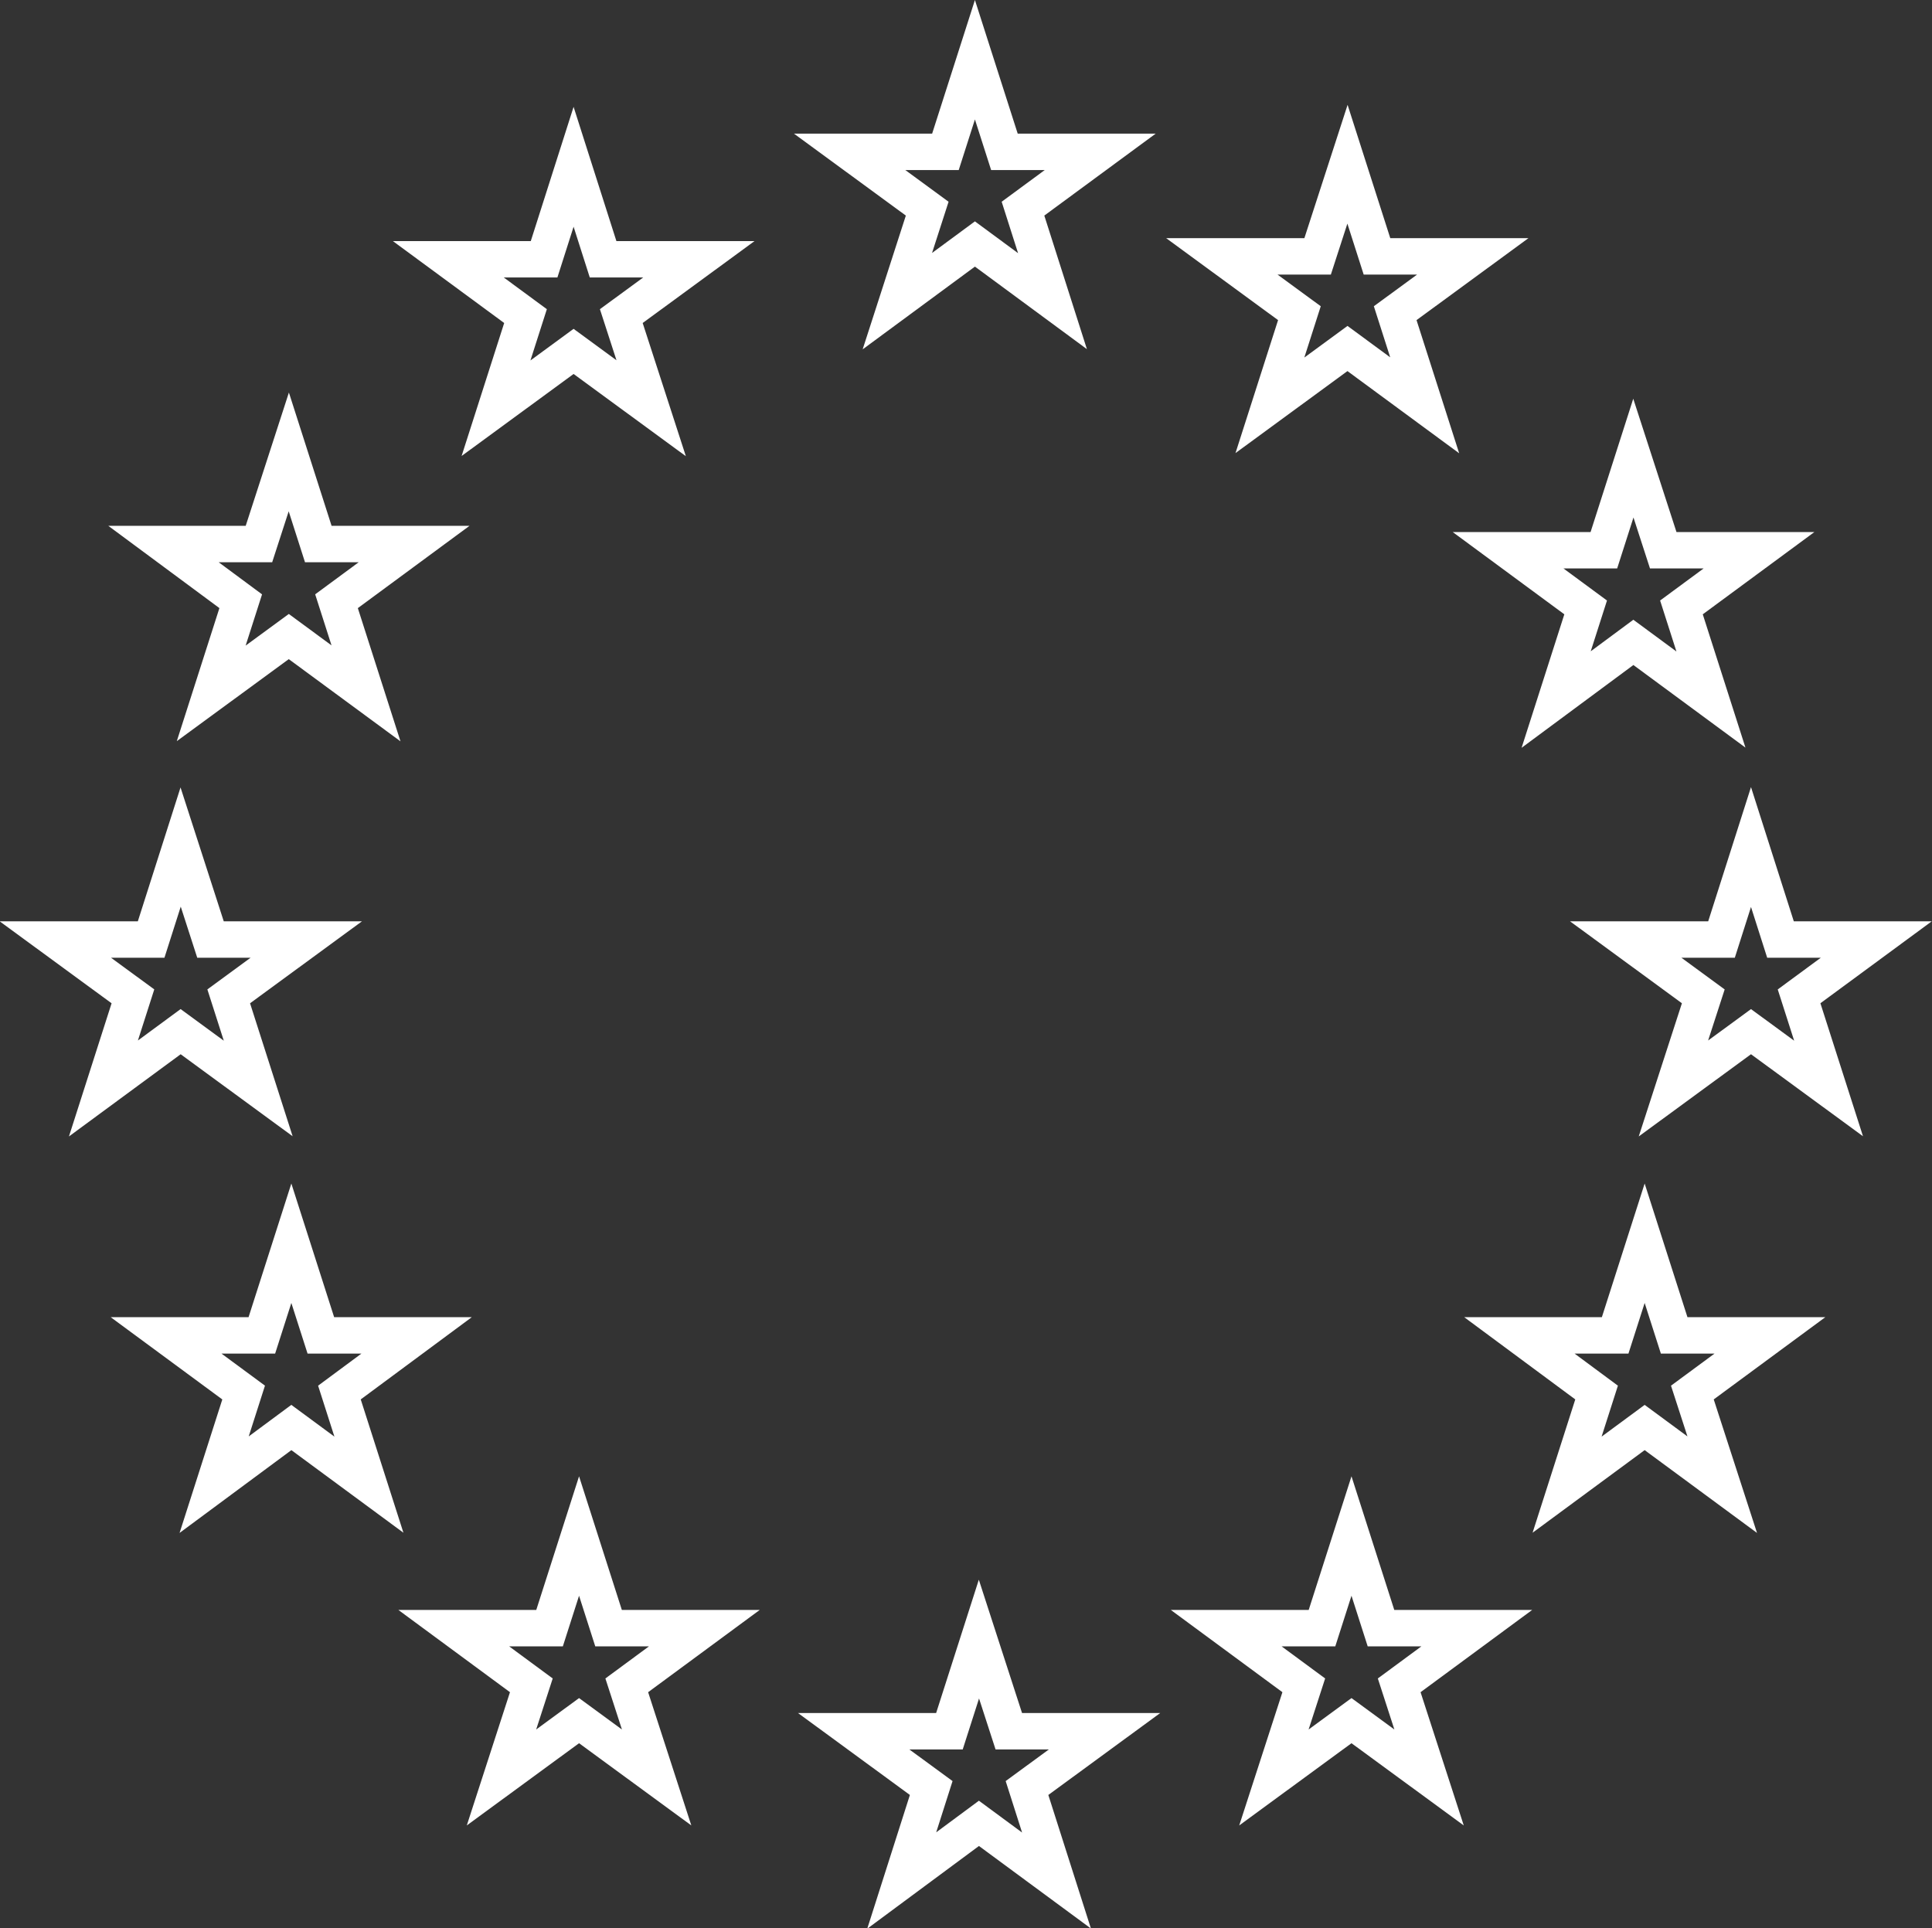 <svg xmlns="http://www.w3.org/2000/svg" viewBox="0 0 53.05 52.95"><rect x="0" y="0" width="53.05" height="52.95" fill="#333333" stroke="none"/><defs><style>.cls-1{fill:none;stroke:#fff;stroke-miterlimit:10;}</style></defs><title>Ресурс 6</title><g id="Слой_2" data-name="Слой 2"><g id="Content"><polygon class="cls-1" points="26.77 1.64 27.58 4.17 30.21 4.17 28.09 5.73 28.9 8.27 26.77 6.7 24.64 8.27 25.46 5.73 23.33 4.17 25.96 4.17 26.77 1.64"/><polygon class="cls-1" points="37 4.51 37.81 7.04 40.44 7.04 38.31 8.6 39.12 11.13 37 9.57 34.87 11.13 35.68 8.6 33.55 7.04 36.18 7.04 37 4.51"/><polygon class="cls-1" points="44.85 12.58 45.67 15.11 48.3 15.11 46.17 16.68 46.98 19.21 44.85 17.64 42.73 19.21 43.54 16.68 41.41 15.11 44.04 15.11 44.85 12.58"/><polygon class="cls-1" points="48.08 23.26 48.89 25.8 51.52 25.8 49.4 27.36 50.21 29.89 48.08 28.33 45.95 29.89 46.77 27.36 44.64 25.8 47.27 25.8 48.08 23.26"/><polygon class="cls-1" points="45.16 34.14 45.97 36.67 48.6 36.67 46.47 38.24 47.29 40.77 45.16 39.2 43.03 40.77 43.84 38.24 41.72 36.67 44.35 36.67 45.16 34.14"/><polygon class="cls-1" points="37.11 42.18 37.92 44.71 40.55 44.71 38.42 46.28 39.24 48.81 37.11 47.25 34.98 48.81 35.8 46.28 33.67 44.71 36.3 44.71 37.11 42.18"/><polygon class="cls-1" points="26.88 45.01 27.7 47.54 30.33 47.54 28.2 49.1 29.01 51.64 26.88 50.07 24.76 51.64 25.57 49.1 23.44 47.54 26.07 47.54 26.88 45.01"/><polygon class="cls-1" points="15.9 42.18 16.71 44.71 19.34 44.71 17.21 46.28 18.03 48.81 15.9 47.25 13.77 48.81 14.59 46.28 12.46 44.71 15.09 44.71 15.9 42.18"/><polygon class="cls-1" points="8 34.14 8.81 36.67 11.44 36.67 9.32 38.24 10.13 40.77 8 39.2 5.88 40.77 6.69 38.24 4.56 36.67 7.19 36.67 8 34.14"/><polygon class="cls-1" points="4.96 23.26 5.78 25.8 8.41 25.8 6.28 27.36 7.09 29.89 4.96 28.33 2.84 29.89 3.65 27.36 1.52 25.8 4.15 25.8 4.96 23.26"/><polygon class="cls-1" points="7.93 12.41 8.74 14.94 11.37 14.94 9.24 16.51 10.05 19.04 7.93 17.48 5.8 19.04 6.61 16.51 4.49 14.94 7.11 14.94 7.93 12.41"/><polygon class="cls-1" points="15.75 4.58 16.56 7.12 19.19 7.12 17.06 8.68 17.88 11.21 15.75 9.65 13.62 11.21 14.43 8.68 12.31 7.12 14.94 7.12 15.75 4.58"/></g></g></svg>